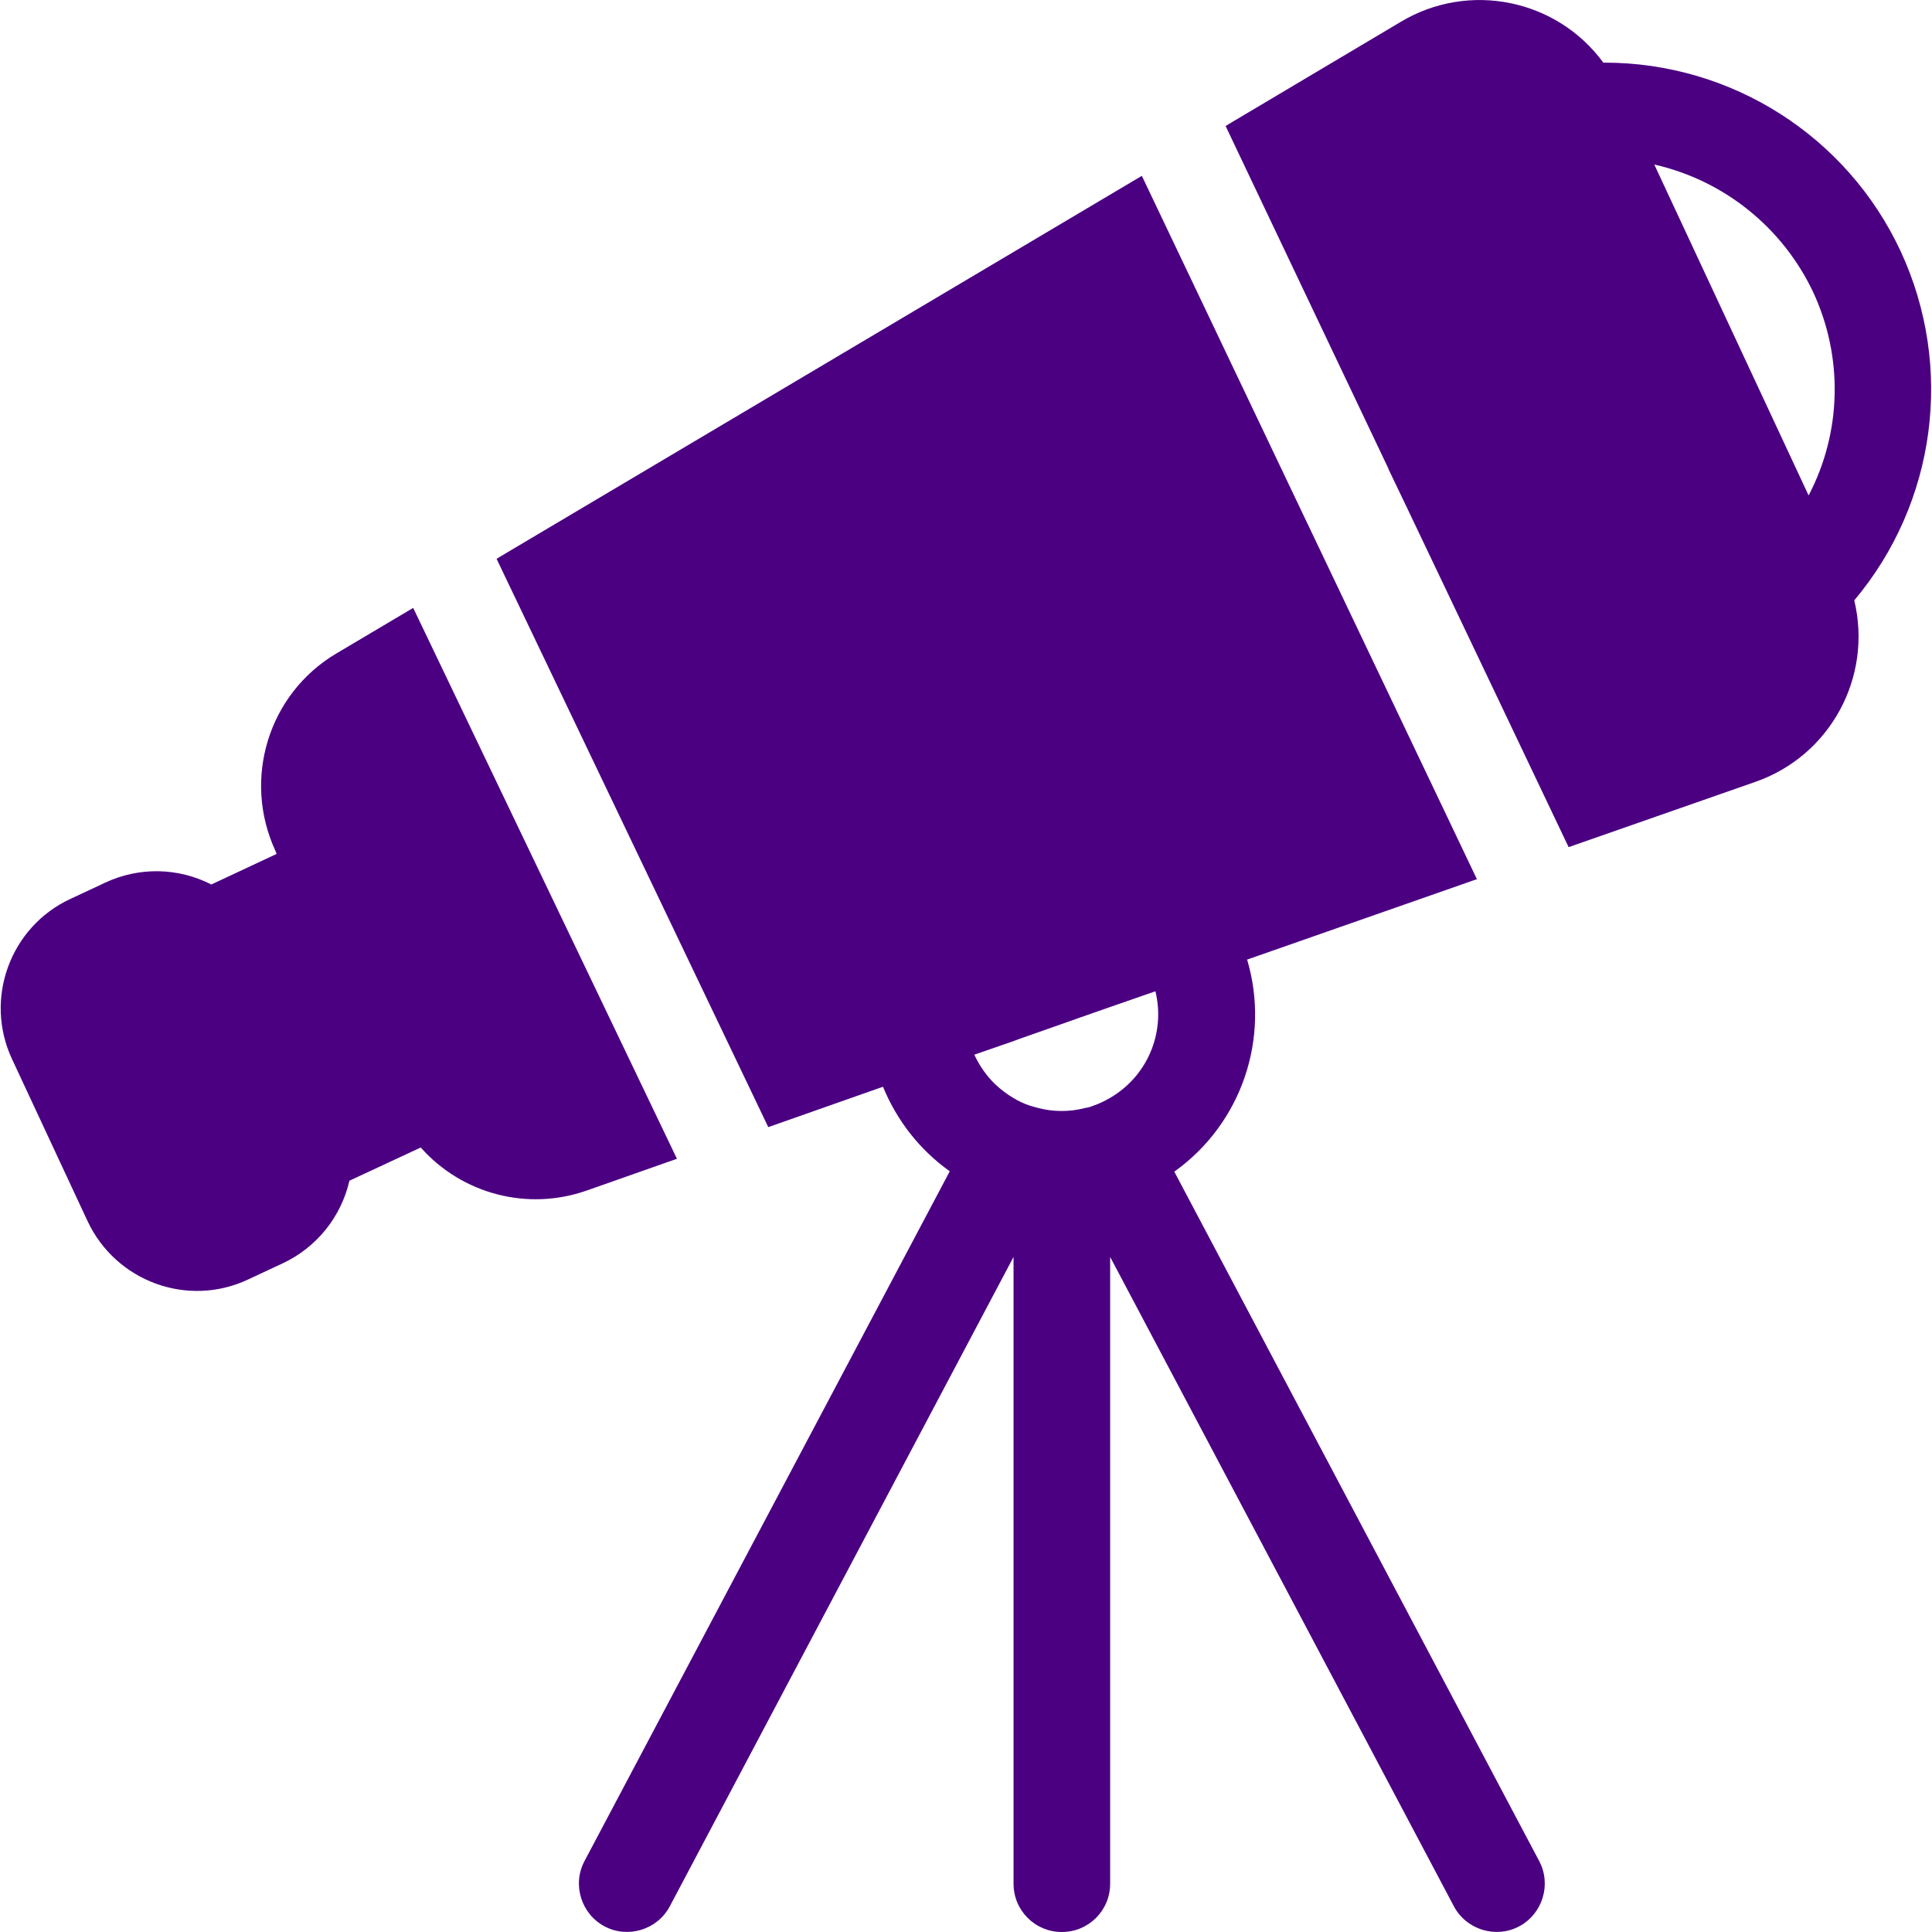 <?xml version="1.0" encoding="utf-8"?>
<!-- Generator: Adobe Illustrator 21.0.0, SVG Export Plug-In . SVG Version: 6.00 Build 0)  -->
<svg version="1.1" id="Layer_1" xmlns="http://www.w3.org/2000/svg" xmlns:xlink="http://www.w3.org/1999/xlink" x="0px" y="0px"
	 viewBox="0 0 512 512" style="enable-background:new 0 0 512 512;" xml:space="preserve">
<title>telescope_style_1</title>
<path fill="#4B0082" class="st0" d="M311.2,310.5c17.8-12.7,25.5-35.3,19.3-56.2l60-21l0.9-0.3l-41.5-87.1l-5.2-10.9l-42.1-88.4L132.4,147.6
	l-0.8,0.5l72,150.6L234,288c3.7,9,9.8,16.8,17.7,22.4l-96.8,182.8c-3.3,6.2-0.9,14,5.3,17.3c6.2,3.3,14,0.9,17.3-5.3l0,0l91.1-172.1
	v166.1c0,7.1,5.7,12.8,12.8,12.8c7.1,0,12.8-5.7,12.8-12.8V333.1l91.1,172.1c3.3,6.2,11.1,8.6,17.3,5.3s8.6-11.1,5.3-17.3
	L311.2,310.5z M258.2,279.5l10.4-3.6l1.6-0.6l11.1-3.9l4.8-1.7l0,0l8-2.8l12.1-4.2c2.7,11.1-2.2,22.6-12.1,28.3
	c-1.4,0.8-2.8,1.5-4.3,2c-0.7,0.3-1.4,0.5-2.1,0.6c-4.2,1.1-8.5,1.1-12.7,0c-0.7-0.2-1.4-0.4-2.1-0.6c-1.5-0.5-3-1.2-4.3-2
	c-1.7-1-3.3-2.2-4.8-3.6C261.5,285.2,259.6,282.5,258.2,279.5L258.2,279.5z M503.7,66.6c-14.2-30.5-44.8-50-78.5-50h-0.3
	C412.5-0.3,389.2-5,371.2,5.8l-45.6,27.1l-0.8,0.5l19.1,40.2l24.1,50.7v0.1l4.6,9.6l24.3,51l18.8,39.5l49.5-17.3
	c19.8-6.9,31.1-27.7,26.2-48.1C513.1,133.3,517.9,97.2,503.7,66.6z M480.5,77.4c8,17.2,7.6,37.1-1.2,53.9l-40.9-87.7
	C456.9,47.8,472.4,60.3,480.5,77.4z M155.5,315.5c-15.6,5.5-33,1-44-11.4l-18.9,8.8c-2.2,9.6-8.7,17.7-17.7,21.9l-9.2,4.3
	c-16,7.5-35,0.5-42.5-15.5l-20-42.9c-7.5-16-0.5-35.1,15.5-42.5c0,0,0,0,0,0l9.2-4.3c9-4.2,19.3-4,28.1,0.5l17.3-8.1l-0.3-0.8
	c-8.8-19-1.9-41.6,16.1-52.3l20.4-12.1l69.9,146l-0.9,0.3L155.5,315.5z"/>
</svg>
